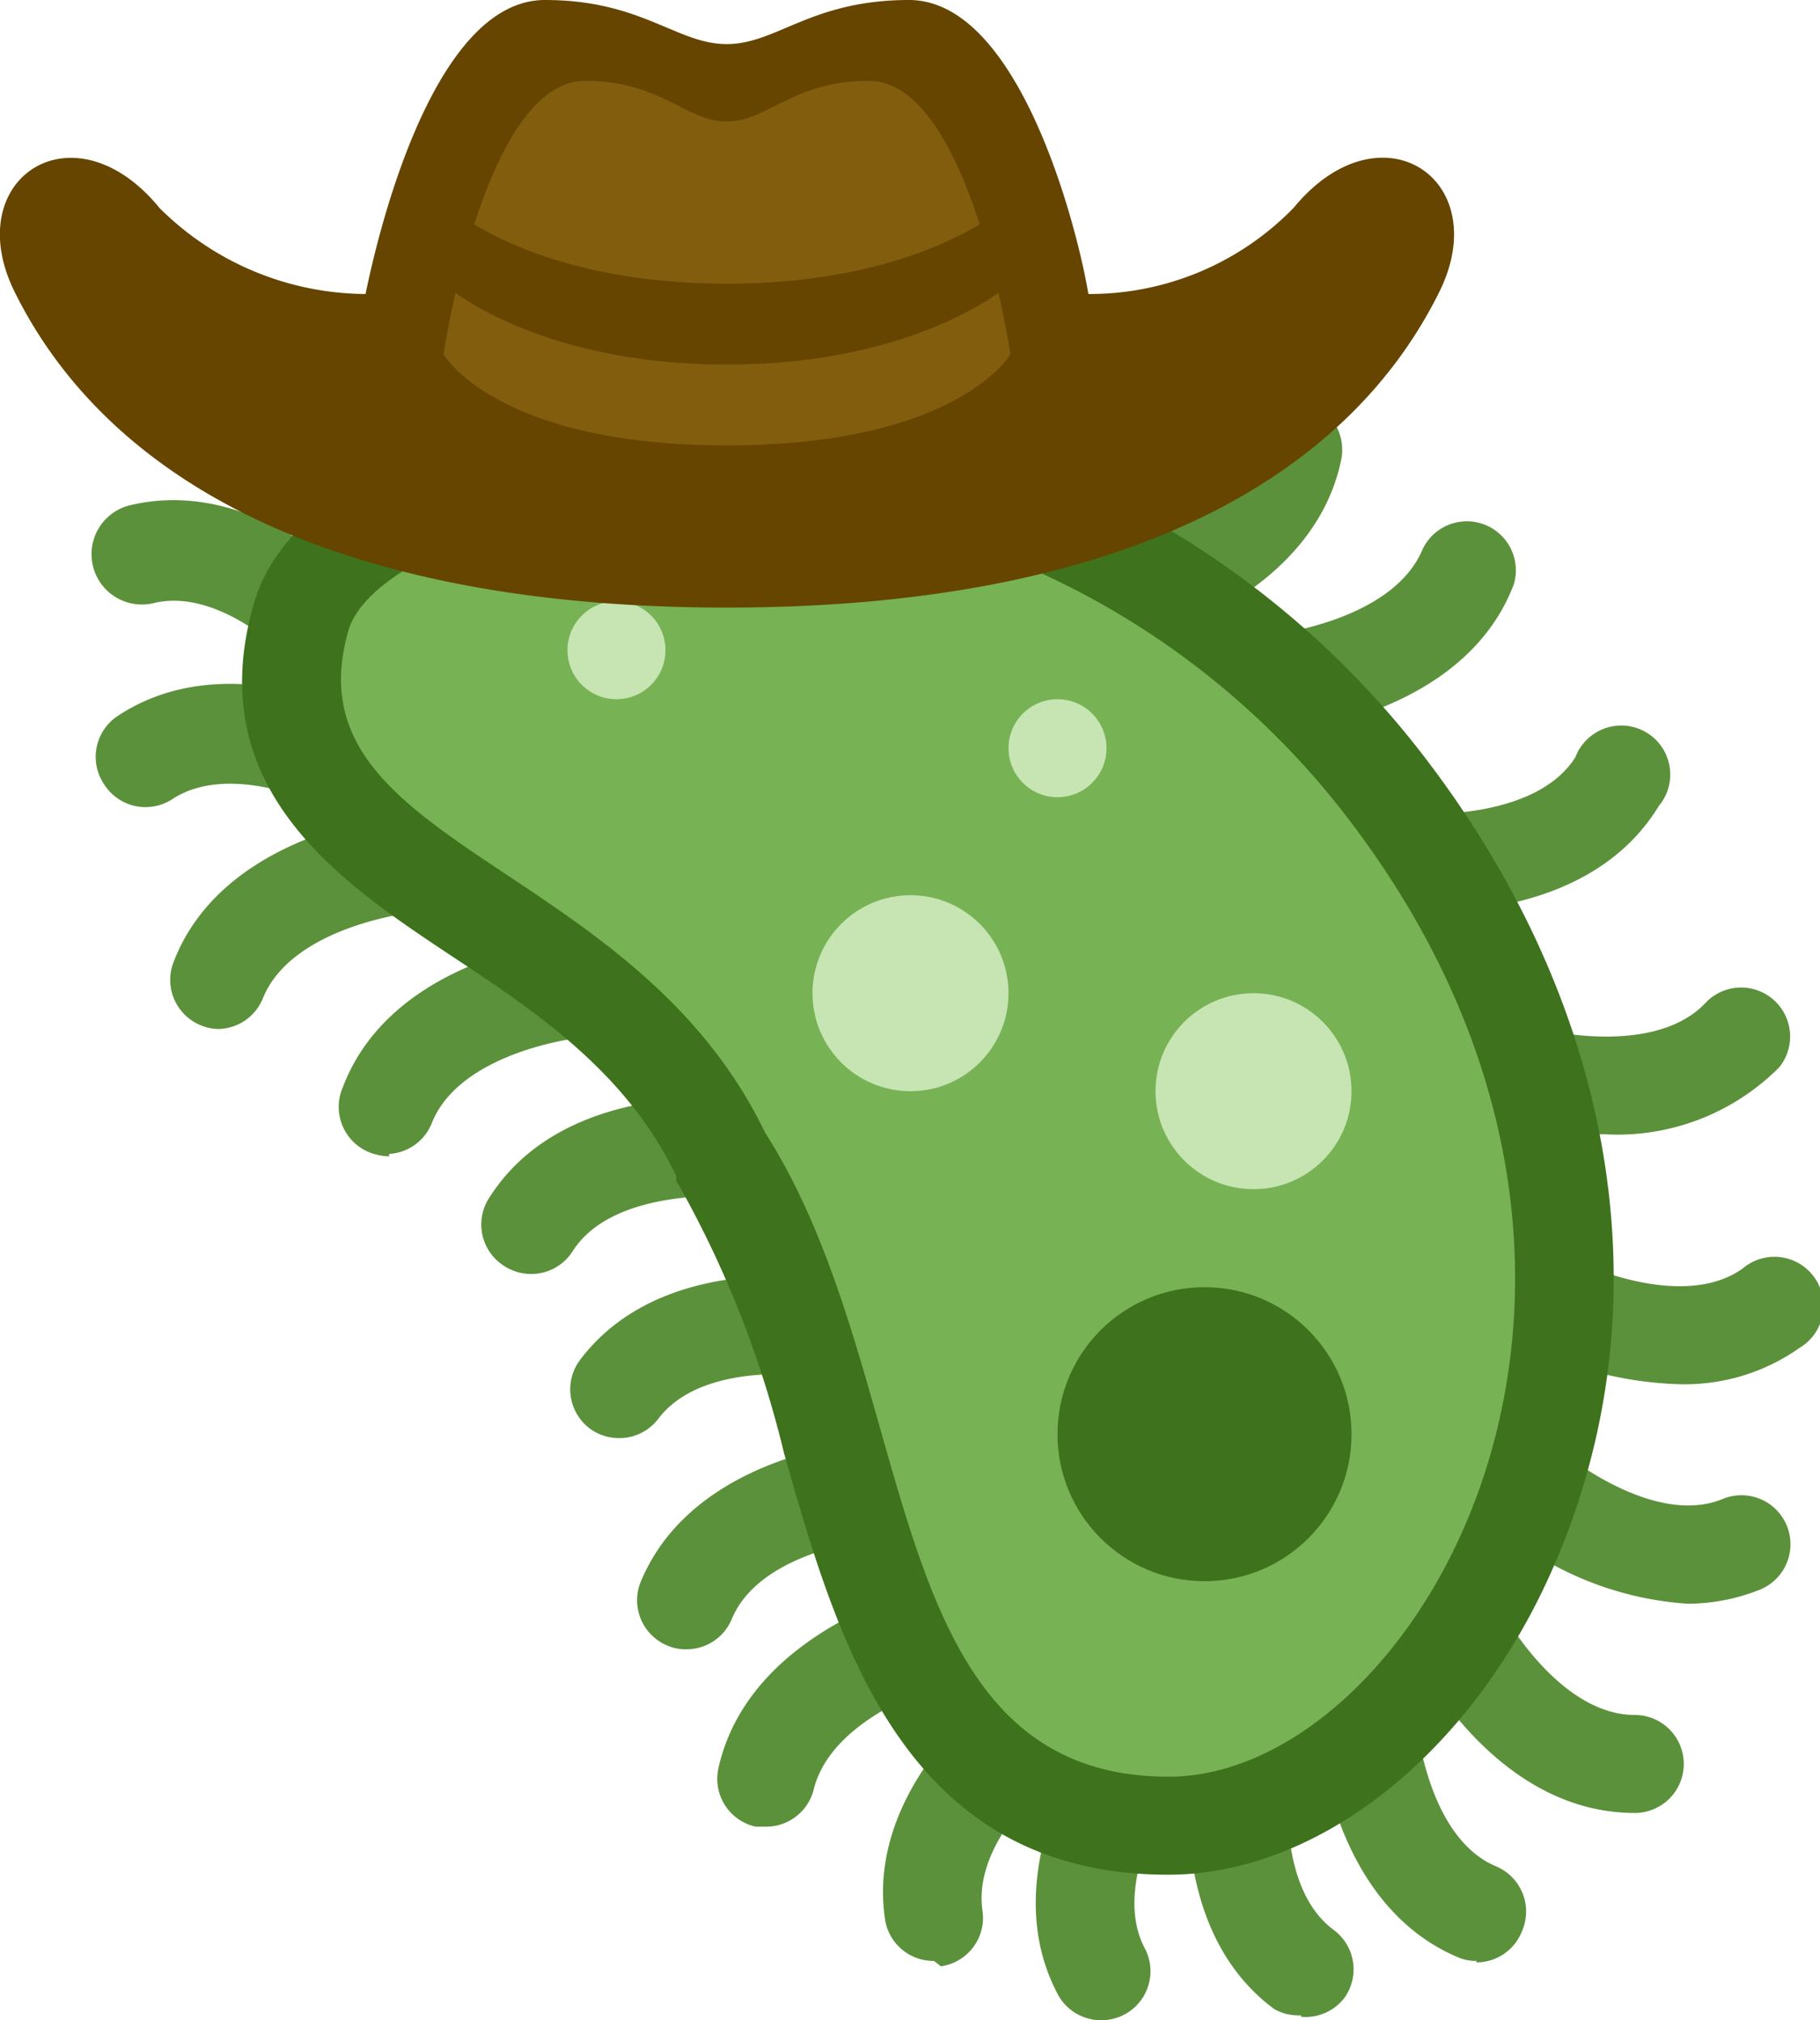 <svg id="Layer_1" data-name="Layer 1" xmlns="http://www.w3.org/2000/svg" viewBox="0 0 37.14 41.23"><defs><style>.cls-1{fill:#5c913b;}.cls-2{fill:#3e721d;}.cls-3{fill:#77b255;}.cls-4{fill:#c6e5b3;}.cls-5{fill:#664500;}.cls-6{fill:#825d0e;}</style></defs><path class="cls-1" d="M7.62,11.62A1,1,0,0,1,6.68,11S5.8,8.7,4.26,8.52a1,1,0,1,1,.24-2c2.8.33,4,3.6,4.06,3.74A1,1,0,0,1,8,11.56,1,1,0,0,1,7.62,11.62Z"/><path class="cls-1" d="M9.49,11.77l-.27,0a1,1,0,0,1-.7-1.23s.58-2.34-.58-3.38A1,1,0,1,1,9.28,5.64c2.1,1.88,1.21,5.25,1.17,5.4A1,1,0,0,1,9.49,11.77Z"/><path class="cls-1" d="M11.93,11.82A1,1,0,0,1,11,10.37s1-2.18.1-3.43a1,1,0,1,1,1.6-1.2c1.69,2.26.15,5.39.09,5.52A1,1,0,0,1,11.93,11.82Z"/><path class="cls-1" d="M14.21,11.76a1,1,0,0,1-.64-.23,1,1,0,0,1-.13-1.41s1.49-1.9.86-3.31a1,1,0,0,1,.51-1.32A1,1,0,0,1,16.13,6c1.14,2.58-1.06,5.28-1.15,5.4A1,1,0,0,1,14.21,11.76Z"/><path class="cls-1" d="M16.86,11.7a1,1,0,0,1-.75-.35,1,1,0,0,1,.1-1.41S18,8.32,17.62,6.82a1,1,0,0,1,.73-1.22,1,1,0,0,1,1.21.73c.69,2.74-1.93,5-2,5.13A1,1,0,0,1,16.86,11.7Zm3,.41a1,1,0,0,1-.49-1.88s2.09-1.2,2-2.76a1,1,0,0,1,1-1,1,1,0,0,1,1,1c.1,2.82-2.95,4.51-3.08,4.58A.9.9,0,0,1,19.84,12.11ZM23,13.18a1,1,0,0,1-.26-2c.05,0,2.32-.69,2.63-2.2a1,1,0,0,1,2,.4c-.57,2.77-3.93,3.69-4.07,3.73Zm3.13,1.76a1,1,0,0,1-.1-2s2.4-.28,3-1.73a1,1,0,0,1,1.86.72c-1,2.63-4.48,3-4.63,3Zm3.08,3.67c-.26,0-.44,0-.47,0a1,1,0,0,1,.18-2s2.41.15,3.23-1.16a1,1,0,1,1,1.7,1C32.67,18.39,30.23,18.61,29.21,18.61Zm3.55,4.54a7.46,7.46,0,0,1-1.85-.23A1,1,0,0,1,31.44,21s2.34.6,3.39-.56a1,1,0,0,1,1.48,1.34A4.66,4.66,0,0,1,32.76,23.15Zm1.52,5.1a7.48,7.48,0,0,1-3.08-.76,1,1,0,0,1-.42-1.36,1,1,0,0,1,1.35-.41s2.16,1.07,3.43.17a1,1,0,1,1,1.16,1.62A4.06,4.06,0,0,1,34.28,28.25Zm.16,4.48a6.69,6.69,0,0,1-3.89-1.58,1,1,0,0,1,1.31-1.51c.05,0,1.87,1.54,3.3.95a1,1,0,0,1,1.3.54,1,1,0,0,1-.54,1.31A4,4,0,0,1,34.44,32.73ZM33.36,37C30.55,37,29,34,28.89,33.82a1,1,0,0,1,1.78-.9S31.81,35,33.36,35h0a1,1,0,0,1,0,2Zm-6.81,4.13A1,1,0,0,1,26,41c-2.27-1.68-1.7-5.11-1.68-5.26a1,1,0,1,1,2,.34s-.35,2.39.9,3.31a1,1,0,0,1,.21,1.39A1,1,0,0,1,26.55,41.16Zm3.58-1.11a.91.91,0,0,1-.39-.08c-2.6-1.11-2.84-4.58-2.84-4.73a1,1,0,1,1,2-.12s.2,2.4,1.63,3a1,1,0,0,1,.53,1.32A1,1,0,0,1,30.13,40.05Zm-11.07,0a1,1,0,0,1-1-.85c-.41-2.79,2.42-4.81,2.54-4.9A1,1,0,1,1,21.76,36s-1.94,1.44-1.71,3a1,1,0,0,1-.85,1.13Z"/><path class="cls-1" d="M22.47,41.23a1,1,0,0,1-.89-.54c-1.31-2.49.69-5.34.78-5.46A1,1,0,0,1,24,36.39s-1.36,2-.64,3.37a1,1,0,0,1-.88,1.47Zm-6.84-3.95-.21,0a1,1,0,0,1-.76-1.19c.61-2.76,4-3.63,4.13-3.67a1,1,0,0,1,.48,1.94S17,35,16.61,36.5A1,1,0,0,1,15.63,37.28ZM14,33.66a.91.91,0,0,1-.39-.08,1,1,0,0,1-.53-1.31c1.09-2.6,4.56-2.86,4.71-2.87a1,1,0,0,1,.14,2s-2.41.21-3,1.65A1,1,0,0,1,14,33.66Zm-1.36-4.31a1,1,0,0,1-.61-.2,1,1,0,0,1-.19-1.4c1.7-2.25,5.13-1.65,5.27-1.62a1,1,0,0,1,.81,1.16,1,1,0,0,1-1.17.81s-2.38-.39-3.32.86A1,1,0,0,1,12.61,29.35ZM10.85,26a1,1,0,0,1-.54-.15A1,1,0,0,1,10,24.42c1.53-2.38,5-2,5.14-2a1,1,0,1,1-.21,2s-2.41-.19-3.24,1.11A1,1,0,0,1,10.85,26Zm-2.91-2.4a1.21,1.21,0,0,1-.37-.07A1,1,0,0,1,7,22.18c1-2.63,4.49-3,4.64-3a1,1,0,1,1,.18,2s-2.4.27-3,1.72A1,1,0,0,1,7.94,23.55ZM4.47,21a.92.92,0,0,1-.36-.07,1,1,0,0,1-.57-1.29c1-2.63,4.5-3,4.65-3a1,1,0,0,1,1.08.91,1,1,0,0,1-.9,1.08s-2.4.28-3,1.73A1,1,0,0,1,4.47,21Z"/><path class="cls-1" d="M7.41,16.73a1,1,0,0,1-.49-.13S4.8,15.45,3.5,16.32A1,1,0,0,1,2.12,16a1,1,0,0,1,.27-1.38c2.35-1.57,5.39.13,5.52.2a1,1,0,0,1-.5,1.87ZM7,14.11a1,1,0,0,1-.76-.35s-1.6-1.82-3.11-1.45a1,1,0,0,1-.47-2c2.75-.65,5,2,5.11,2.11A1,1,0,0,1,7,14.11Z"/><path class="cls-2" d="M14.39,8.19c-4,0-8.44,1.42-9.21,4.13C4.09,16.1,6.94,18,9.23,19.52,11,20.69,12.79,21.9,13.8,24l0,.11.06.09A21.29,21.29,0,0,1,16,29.66c1.09,3.83,2.44,8.6,7.84,8.6,2.94,0,5.94-2.28,7.64-5.8C34.1,27,33.13,20.6,28.89,15.22A18.54,18.54,0,0,0,14.39,8.19Z"/><path class="cls-3" d="M14.39,10.19a16.57,16.57,0,0,1,12.93,6.27c7.57,9.59,1.62,19.8-3.47,19.8h0c-6,0-5-8.08-8.24-13.15-2.7-5.6-9.77-5.84-8.5-10.24.36-1.27,3.39-2.68,7.29-2.68"/><circle class="cls-2" cx="24.58" cy="29.27" r="3"/><circle class="cls-4" cx="25.58" cy="22.27" r="2"/><circle class="cls-4" cx="18.58" cy="20.27" r="2"/><circle class="cls-4" cx="21.58" cy="15.27" r="1"/><circle class="cls-4" cx="12.58" cy="13.27" r="1"/><path class="cls-5" d="M26.4,4.24A5.8,5.8,0,0,1,22.21,6C22,4.72,20.82,0,18.55,0c-2,0-2.7.9-3.72.9S13.1,0,11.12,0C8.85,0,7.72,4.72,7.46,6a6,6,0,0,1-4.2-1.75C1.49,2.08-.87,3.67.32,6,2.21,9.77,6.76,12.4,14.83,12.4S27.46,9.77,29.35,6C30.54,3.67,28.18,2.08,26.4,4.24Z"/><path class="cls-6" d="M17.73,1.65c-1.55,0-2.07.83-2.9.83s-1.34-.83-2.89-.83c-2.06,0-2.89,5.58-2.89,5.58s1.06,1.86,5.78,1.86,5.79-1.86,5.79-1.86S19.79,1.65,17.73,1.65Z"/><path class="cls-5" d="M9.05,4.13s1.71,1.66,5.78,1.66,5.79-1.66,5.79-1.66V5.79s-1.83,1.65-5.79,1.65S9.05,5.79,9.05,5.79Z"/></svg>